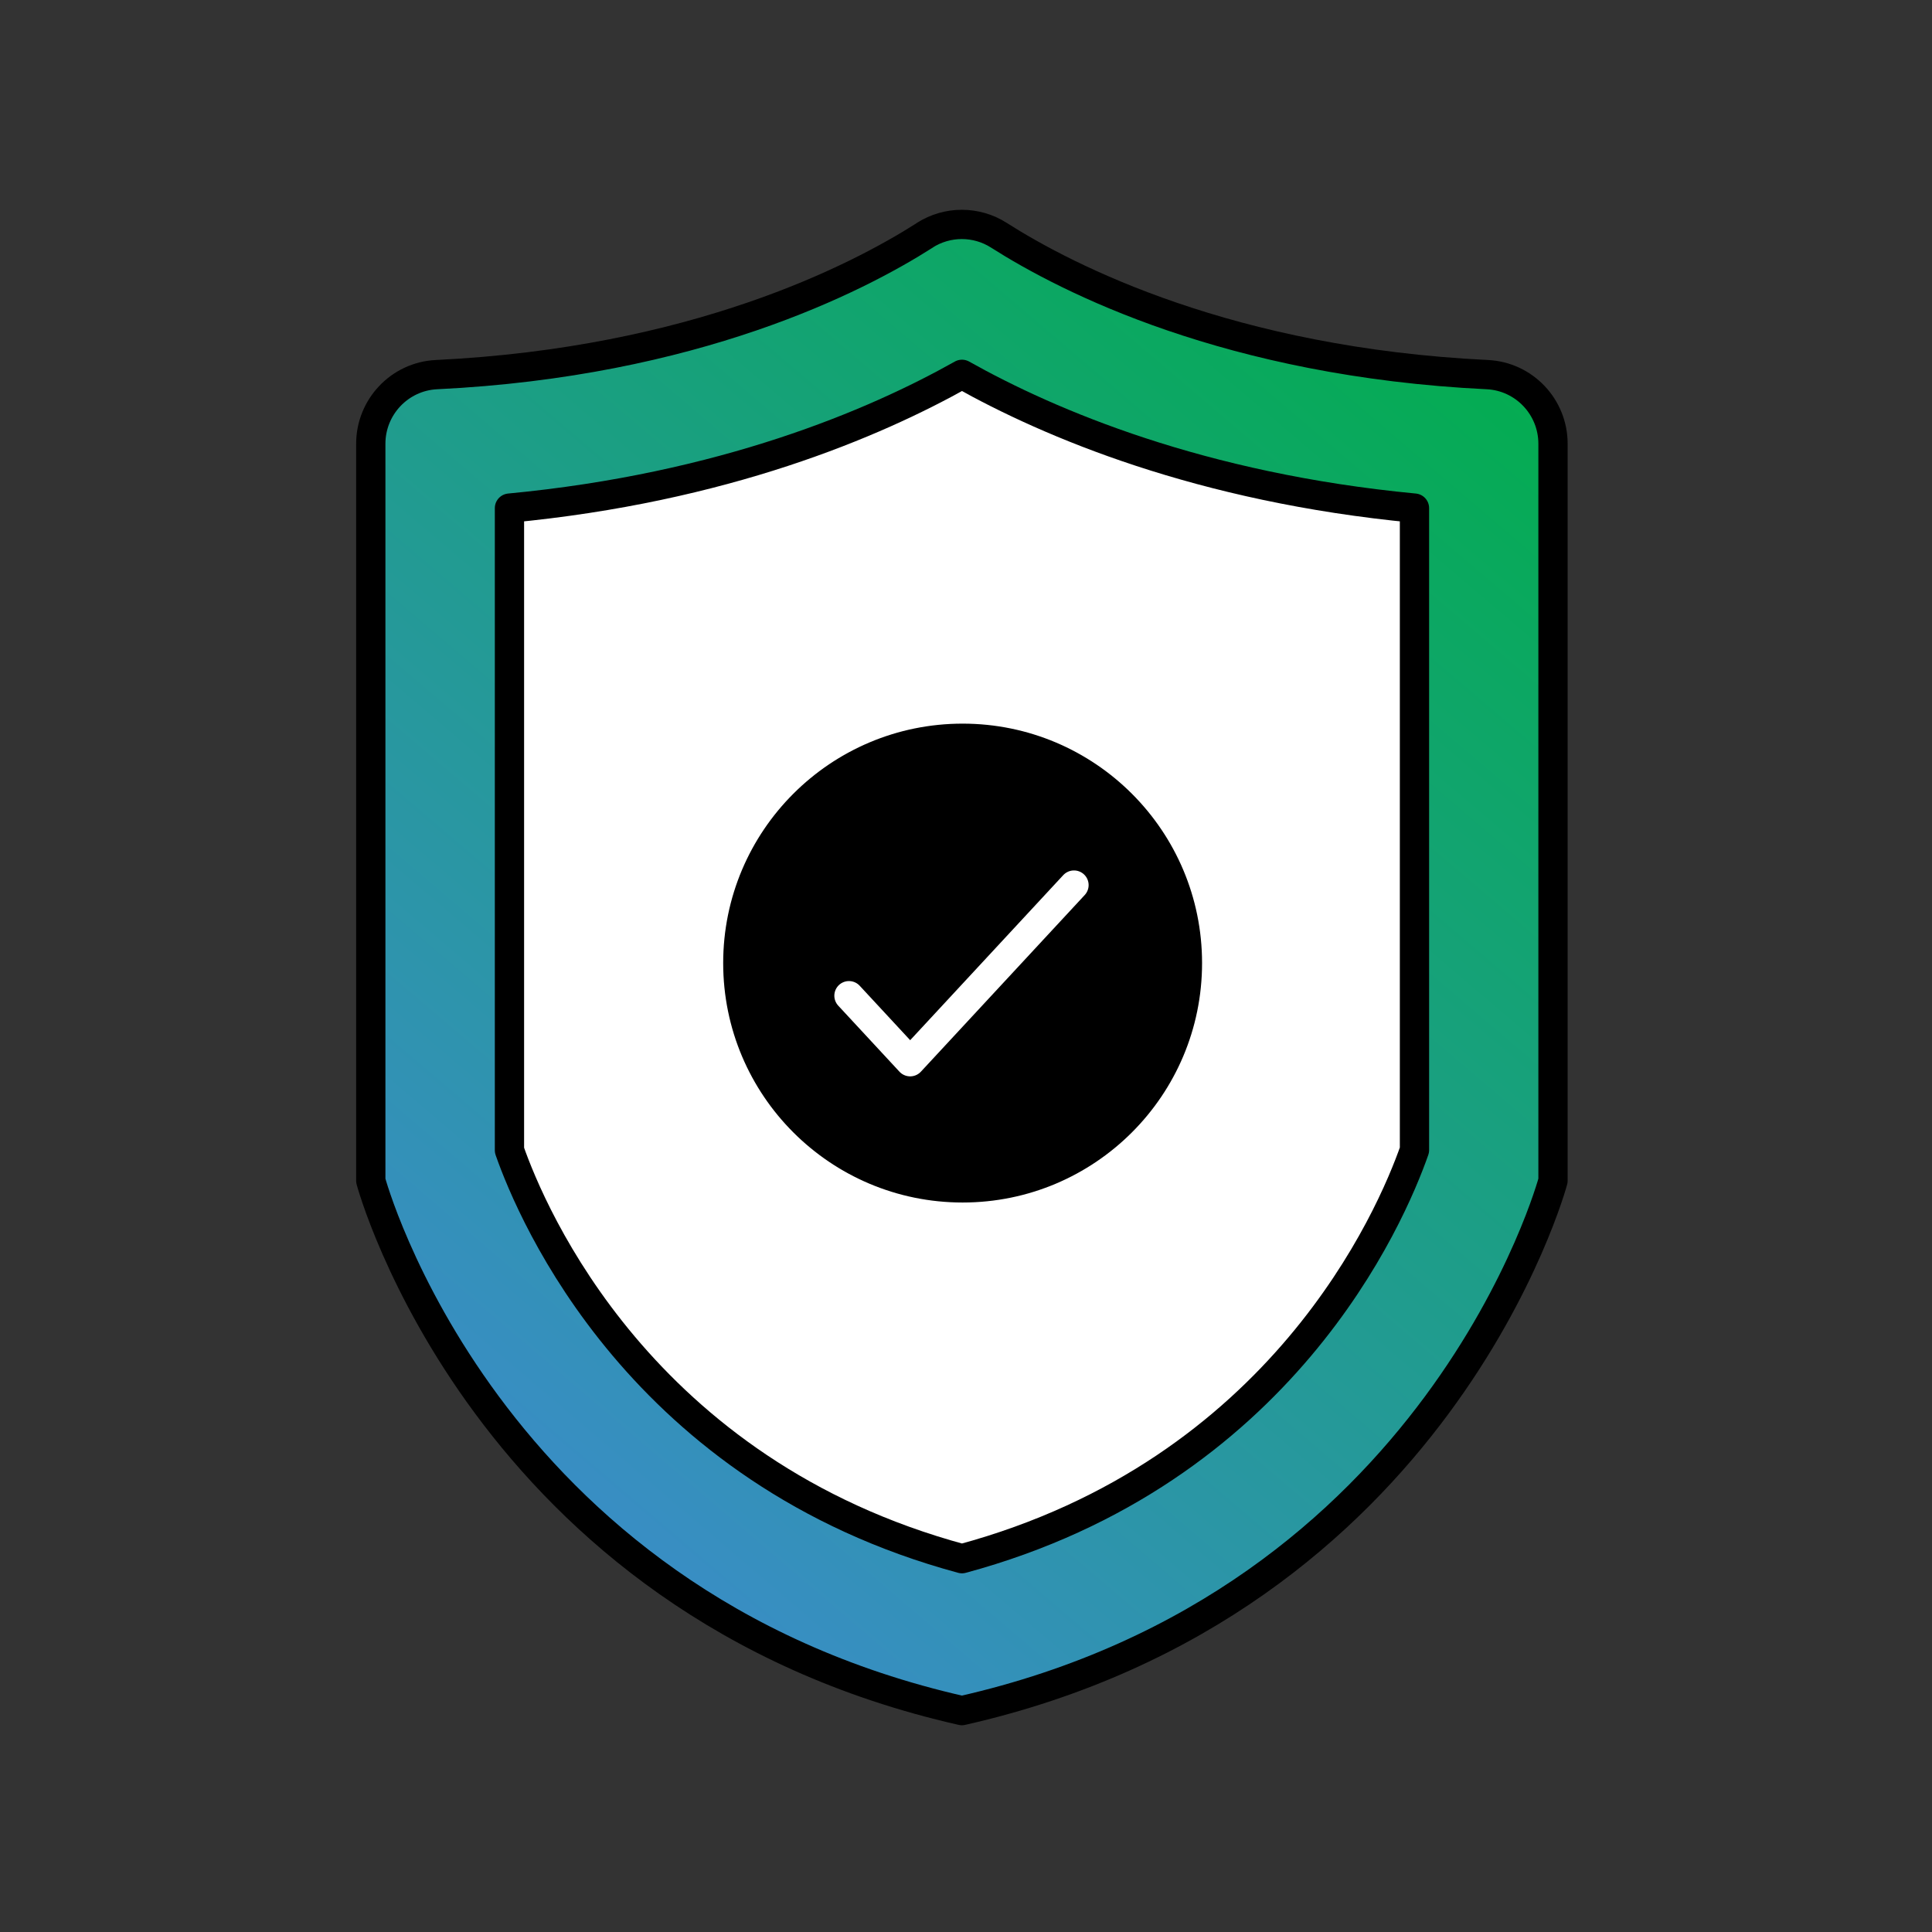 <svg width="198" height="198" viewBox="0 0 198 198" fill="none" xmlns="http://www.w3.org/2000/svg">
<rect x="0" y="0" width="198" height="198" fill="#333333" stroke="none"/>
<path d="M94.795 24.105C87.81 28.561 71.151 37.117 44.734 38.393C40.964 38.575 38 41.703 38 45.477V121.005C38 121.005 49.575 164.211 98.579 175.311C147.592 164.211 159.159 121.005 159.159 121.005V45.477C159.159 41.703 156.202 38.575 152.425 38.393C126.008 37.117 109.356 28.561 102.364 24.105C100.054 22.632 97.09 22.632 94.779 24.105H94.795Z" fill="url(#paint0_linear_4470_76)" stroke="black" stroke-width="3" stroke-linecap="round" stroke-linejoin="round"/>
<path d="M98.587 159.741C65.656 150.85 54.515 124.468 52.212 117.885V52.074C74.145 49.994 89.596 43.419 98.587 38.363C107.578 43.411 123.029 49.986 144.962 52.074V117.863C142.583 124.65 131.419 150.873 98.587 159.741Z" fill="white" stroke="black" stroke-width="3" stroke-linecap="round" stroke-linejoin="round"/>
<path d="M98.654 121.739C111.378 121.739 121.693 111.424 121.693 98.7C121.693 85.976 111.378 75.661 98.654 75.661C85.93 75.661 75.615 85.976 75.615 98.7C75.615 111.424 85.93 121.739 98.654 121.739Z" fill="black" stroke="black" stroke-width="3" stroke-linecap="round" stroke-linejoin="round"/>
<path d="M87.006 102.044L93.278 108.81L110.067 90.707" stroke="white" stroke-width="3" stroke-linecap="round" stroke-linejoin="round"/>
<defs>
<linearGradient id="paint0_linear_4470_76" x1="159.415" y1="36.013" x2="56.811" y2="156.456" gradientUnits="userSpaceOnUse">
<stop stop-color="#02AD4D"/>
<stop offset="1" stop-color="#3A8DC7"/>
</linearGradient>
</defs>
</svg>
